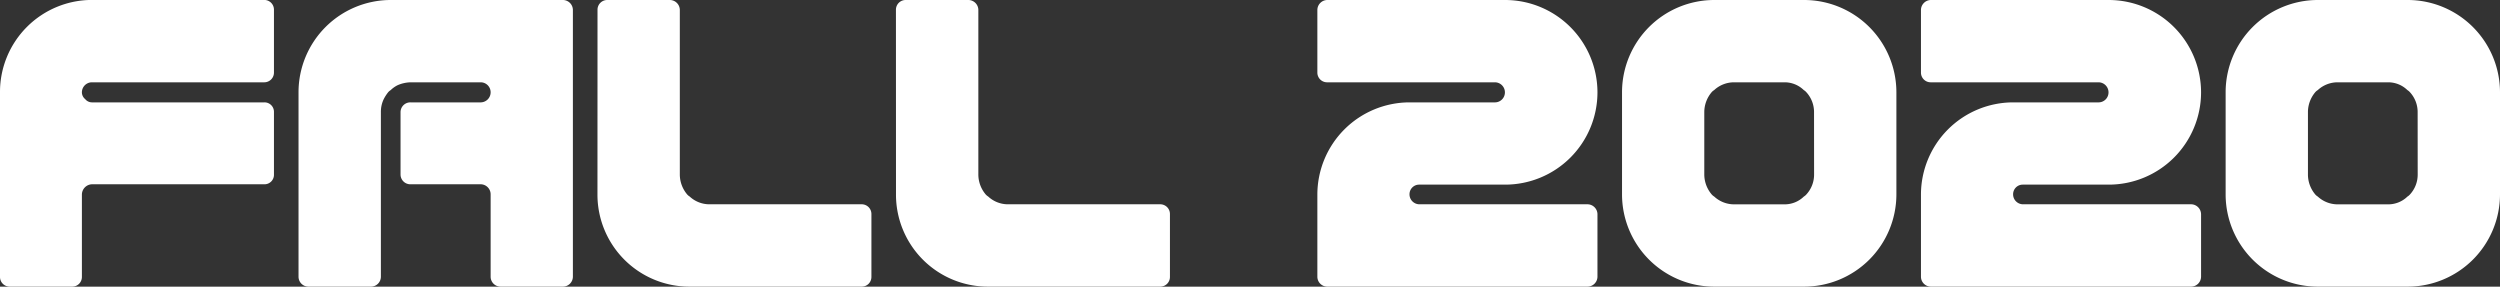 <svg id="collection_title_" data-name="collection title " xmlns="http://www.w3.org/2000/svg" width="195.36" height="22.4" viewBox="0 0 195.36 22.4">
  <rect x="0" y="0" width="195.36" height="22.4" fill="#333333" stroke="none"/>
  <defs>
    <style>
      .cls-1 {
        fill:#fff;
      }
    </style>
  </defs>
  <g id="Group_5" data-name="Group 5" transform="translate(-1.82 -9.6)">
    <path id="Fall_2020" data-name="Fall 2020" class="cls-1" d="M-90.48-15.968h13.44a.758.758,0,0,0,.768-.768v-4.9a.758.758,0,0,0-.768-.768H-90.48a7.19,7.19,0,0,0-7.2,7.2V-.768A.758.758,0,0,0-96.912,0h4.864a.758.758,0,0,0,.768-.768V-7.2a.813.813,0,0,1,.8-.8h13.44a.739.739,0,0,0,.768-.768v-4.864a.739.739,0,0,0-.768-.768H-90.48a.684.684,0,0,1-.544-.256.684.684,0,0,1-.256-.544A.786.786,0,0,1-90.48-15.968ZM-53.712-22.4h-13.44a7.211,7.211,0,0,0-7.2,7.2V-.768A.779.779,0,0,0-73.584,0h4.9a.779.779,0,0,0,.768-.768V-13.632a2.276,2.276,0,0,1,.224-1.024,3.17,3.17,0,0,1,.352-.544.848.848,0,0,1,.192-.16,2.1,2.1,0,0,1,.544-.384,2.665,2.665,0,0,1,1.024-.224h5.472a.779.779,0,0,1,.768.768.786.786,0,0,1-.768.8h-5.472a.766.766,0,0,0-.8.768v4.864a.766.766,0,0,0,.8.768h5.472a.786.786,0,0,1,.768.8V-.768A.779.779,0,0,0-58.576,0h4.864a.786.786,0,0,0,.8-.768V-21.632A.786.786,0,0,0-53.712-22.4Zm2.72,15.2a7.19,7.19,0,0,0,7.2,7.2h13.44a.758.758,0,0,0,.768-.768v-4.9a.758.758,0,0,0-.768-.768h-11.9a2.265,2.265,0,0,1-1.536-.608.849.849,0,0,1-.192-.16,2.418,2.418,0,0,1-.576-1.568V-21.632a.786.786,0,0,0-.8-.768h-4.864a.758.758,0,0,0-.768.768Zm23.328,0a7.19,7.19,0,0,0,7.2,7.2h13.44a.758.758,0,0,0,.768-.768v-4.9a.758.758,0,0,0-.768-.768h-11.9a2.265,2.265,0,0,1-1.536-.608.848.848,0,0,1-.192-.16,2.418,2.418,0,0,1-.576-1.568V-21.632a.786.786,0,0,0-.8-.768H-26.9a.758.758,0,0,0-.768.768ZM5.264-.768A.779.779,0,0,0,6.032,0h20.32a.786.786,0,0,0,.8-.768v-4.9a.786.786,0,0,0-.8-.768H13.232a.779.779,0,0,1-.768-.768.752.752,0,0,1,.736-.768h6.72a7.218,7.218,0,0,0,7.232-7.2A7.224,7.224,0,0,0,19.92-22.4H6.032a.786.786,0,0,0-.768.8v4.864a.758.758,0,0,0,.768.768h13.12a.786.786,0,0,1,.768.8.779.779,0,0,1-.768.768H12.464a7.211,7.211,0,0,0-7.2,7.2ZM29.072-7.2a7.211,7.211,0,0,0,7.2,7.2H43.28a7.218,7.218,0,0,0,7.232-7.2v-8a7.218,7.218,0,0,0-7.232-7.2H36.272a7.211,7.211,0,0,0-7.2,7.2ZM44.08-8.768A2.285,2.285,0,0,1,43.472-7.2a.848.848,0,0,1-.192.16,2.15,2.15,0,0,1-1.536.608h-3.9a2.285,2.285,0,0,1-1.568-.608.848.848,0,0,1-.192-.16A2.418,2.418,0,0,1,35.5-8.768v-4.864A2.418,2.418,0,0,1,36.08-15.2a.848.848,0,0,1,.192-.16,2.285,2.285,0,0,1,1.568-.608h3.9a2.15,2.15,0,0,1,1.536.608.848.848,0,0,1,.192.16,2.285,2.285,0,0,1,.608,1.568Zm8.352,8A.779.779,0,0,0,53.2,0H73.52a.786.786,0,0,0,.8-.768v-4.9a.786.786,0,0,0-.8-.768H60.4a.779.779,0,0,1-.768-.768.752.752,0,0,1,.736-.768h6.72a7.218,7.218,0,0,0,7.232-7.2A7.224,7.224,0,0,0,67.088-22.4H53.2a.786.786,0,0,0-.768.8v4.864a.758.758,0,0,0,.768.768H66.32a.786.786,0,0,1,.768.8.779.779,0,0,1-.768.768H59.632a7.211,7.211,0,0,0-7.2,7.2ZM76.24-7.2A7.211,7.211,0,0,0,83.44,0h7.008A7.218,7.218,0,0,0,97.68-7.2v-8a7.218,7.218,0,0,0-7.232-7.2H83.44a7.211,7.211,0,0,0-7.2,7.2ZM91.248-8.768A2.285,2.285,0,0,1,90.64-7.2a.848.848,0,0,1-.192.16,2.15,2.15,0,0,1-1.536.608h-3.9A2.285,2.285,0,0,1,83.44-7.04a.848.848,0,0,1-.192-.16,2.418,2.418,0,0,1-.576-1.568v-4.864a2.418,2.418,0,0,1,.576-1.568.848.848,0,0,1,.192-.16,2.285,2.285,0,0,1,1.568-.608h3.9a2.15,2.15,0,0,1,1.536.608.848.848,0,0,1,.192.16,2.285,2.285,0,0,1,.608,1.568Z" transform="translate(99.5 32)"/>
  </g>
</svg>
